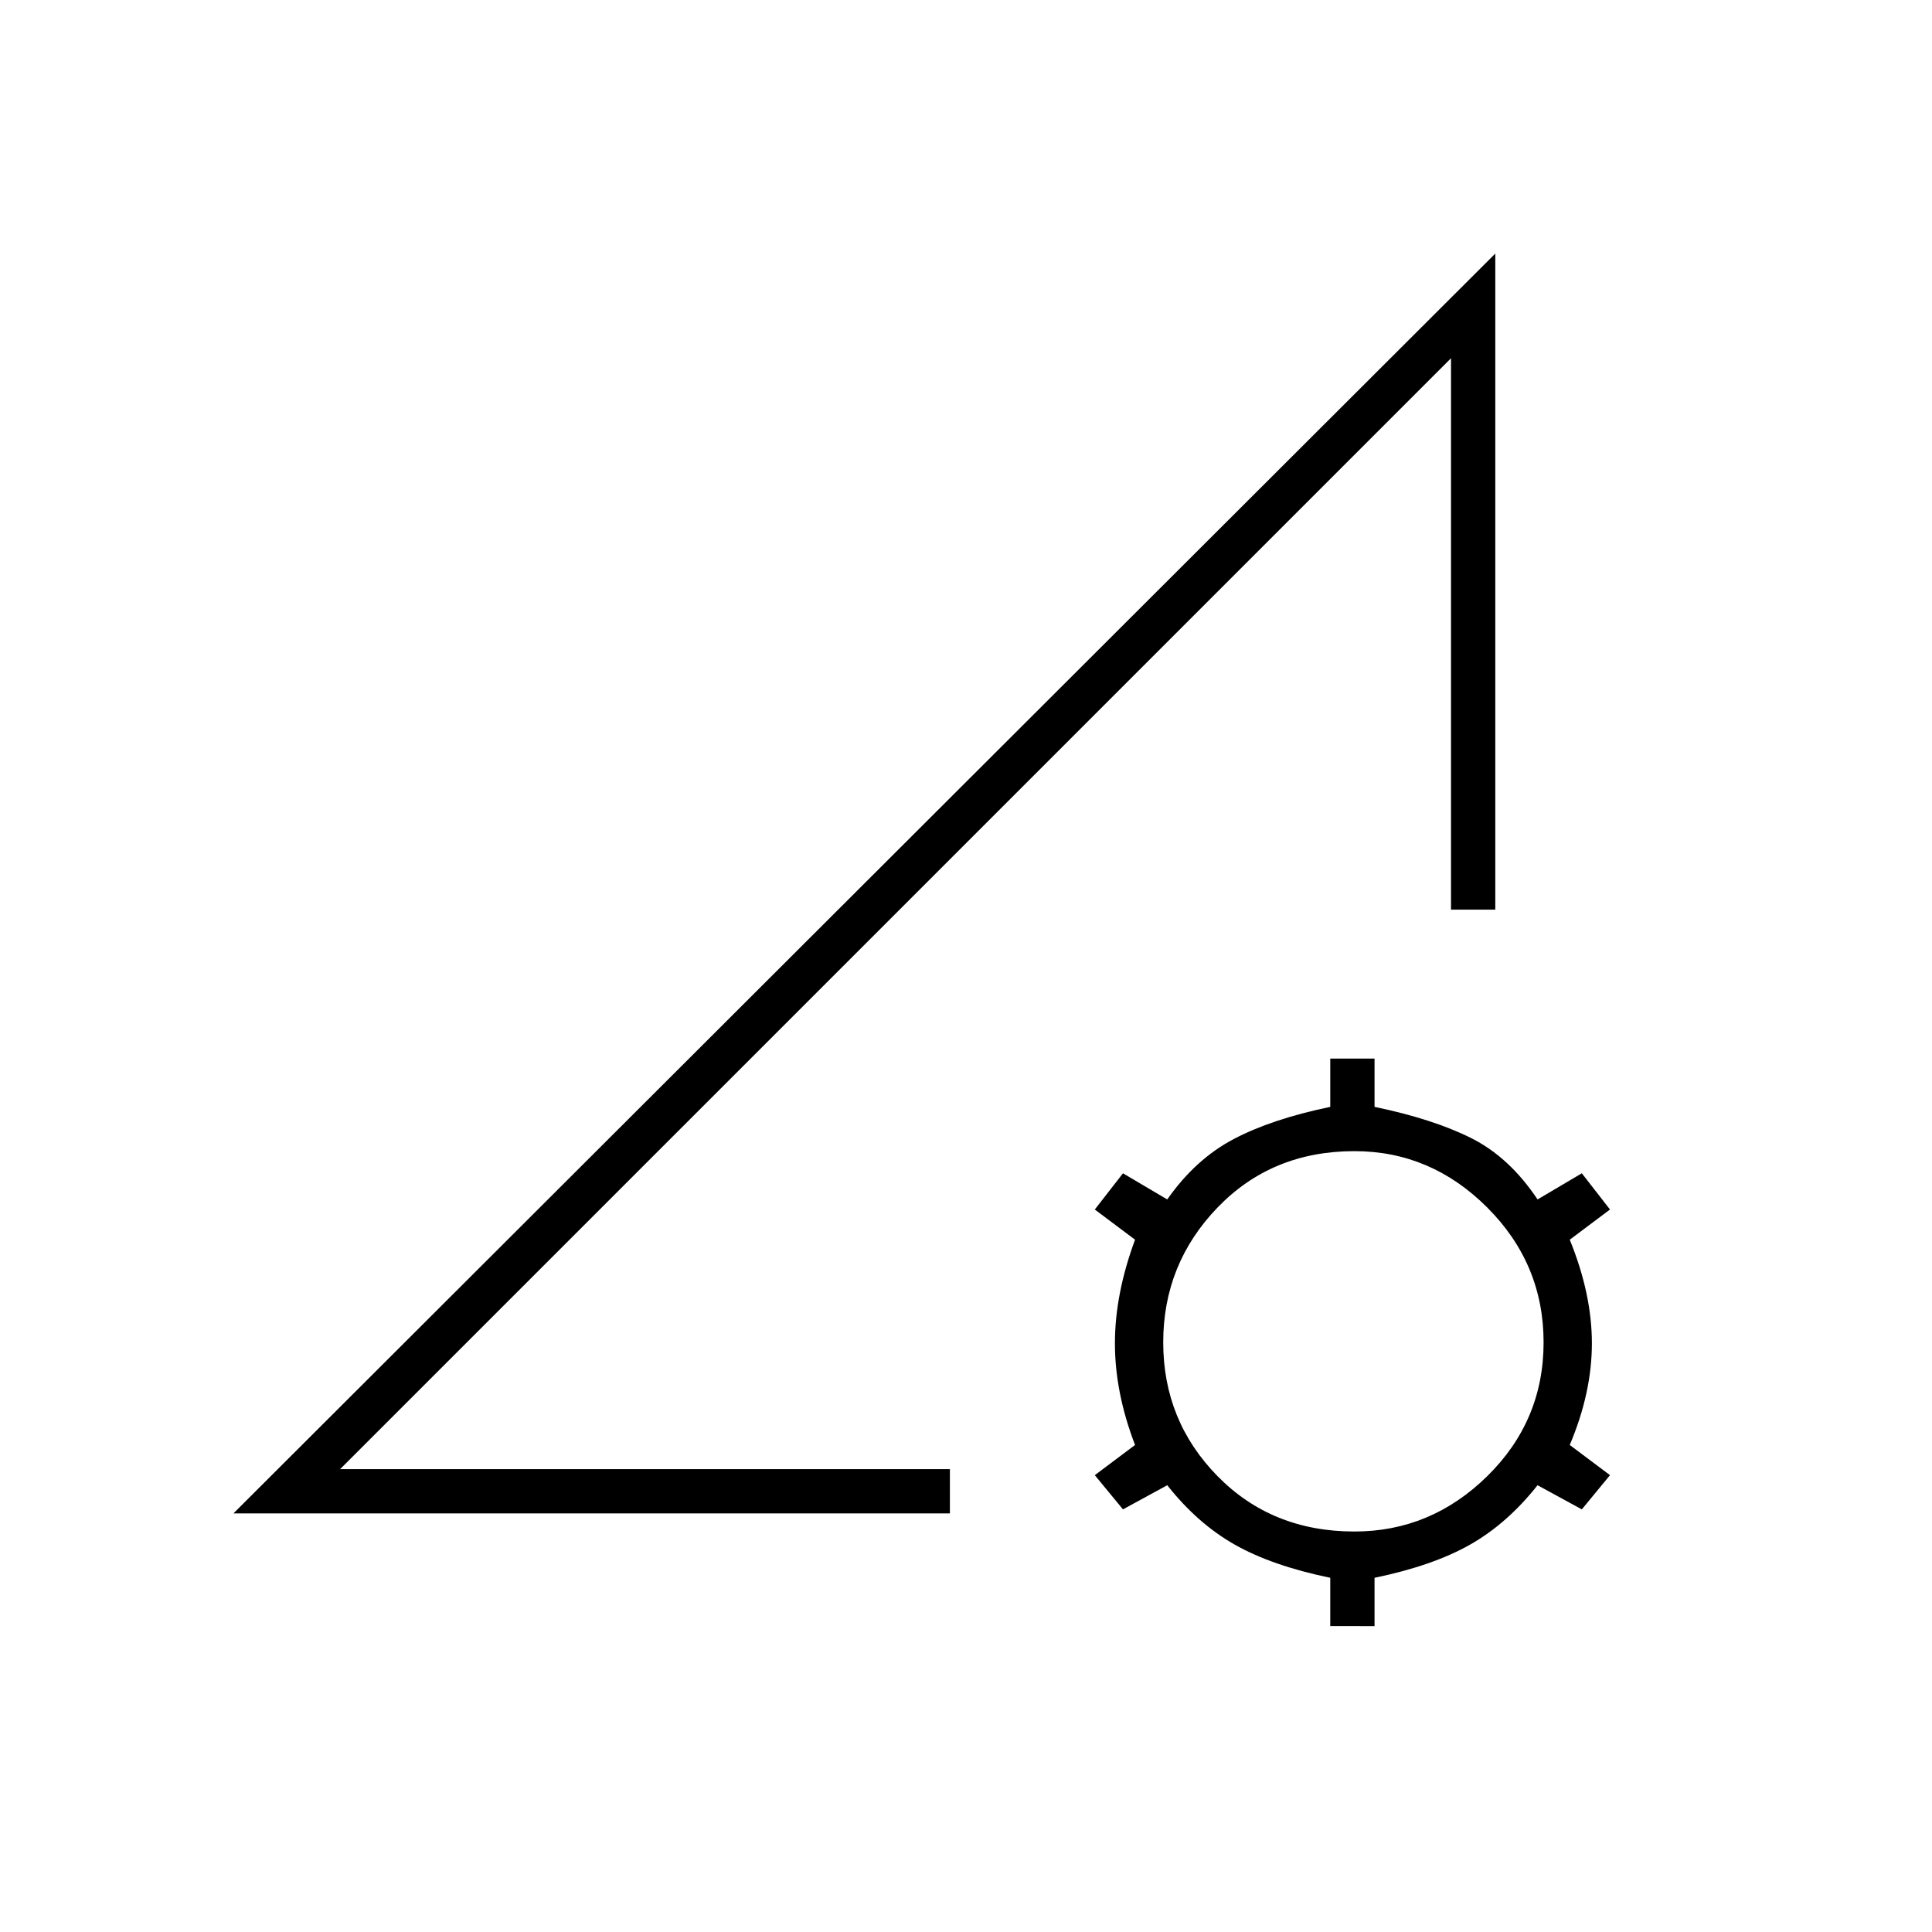 <svg xmlns="http://www.w3.org/2000/svg" height="48" width="48"><path d="M5.8 37.6 37.15 6.3v16.3h-1.1V8.9L8.45 36.5H23.6v1.1Zm27.25 2.8v-1.2q-1.45-.3-2.375-.825Q29.75 37.85 29 36.9l-1.1.6-.7-.85 1-.75q-.5-1.3-.5-2.525 0-1.225.5-2.575l-1-.75.7-.9 1.1.65q.7-1 1.65-1.5t2.4-.8v-1.2h1.1v1.2q1.45.3 2.4.775.95.475 1.65 1.525l1.1-.65.7.9-1 .75q.55 1.35.55 2.575T39 35.9l1 .75-.7.85-1.1-.6q-.75.95-1.675 1.475-.925.525-2.375.825v1.2Zm.6-2.35q1.9 0 3.3-1.375t1.4-3.325q0-1.95-1.4-3.35-1.4-1.4-3.3-1.4-2.05 0-3.4 1.4t-1.35 3.35q0 1.95 1.35 3.325 1.35 1.375 3.4 1.375Zm-9.9-4.7Z"/></svg>